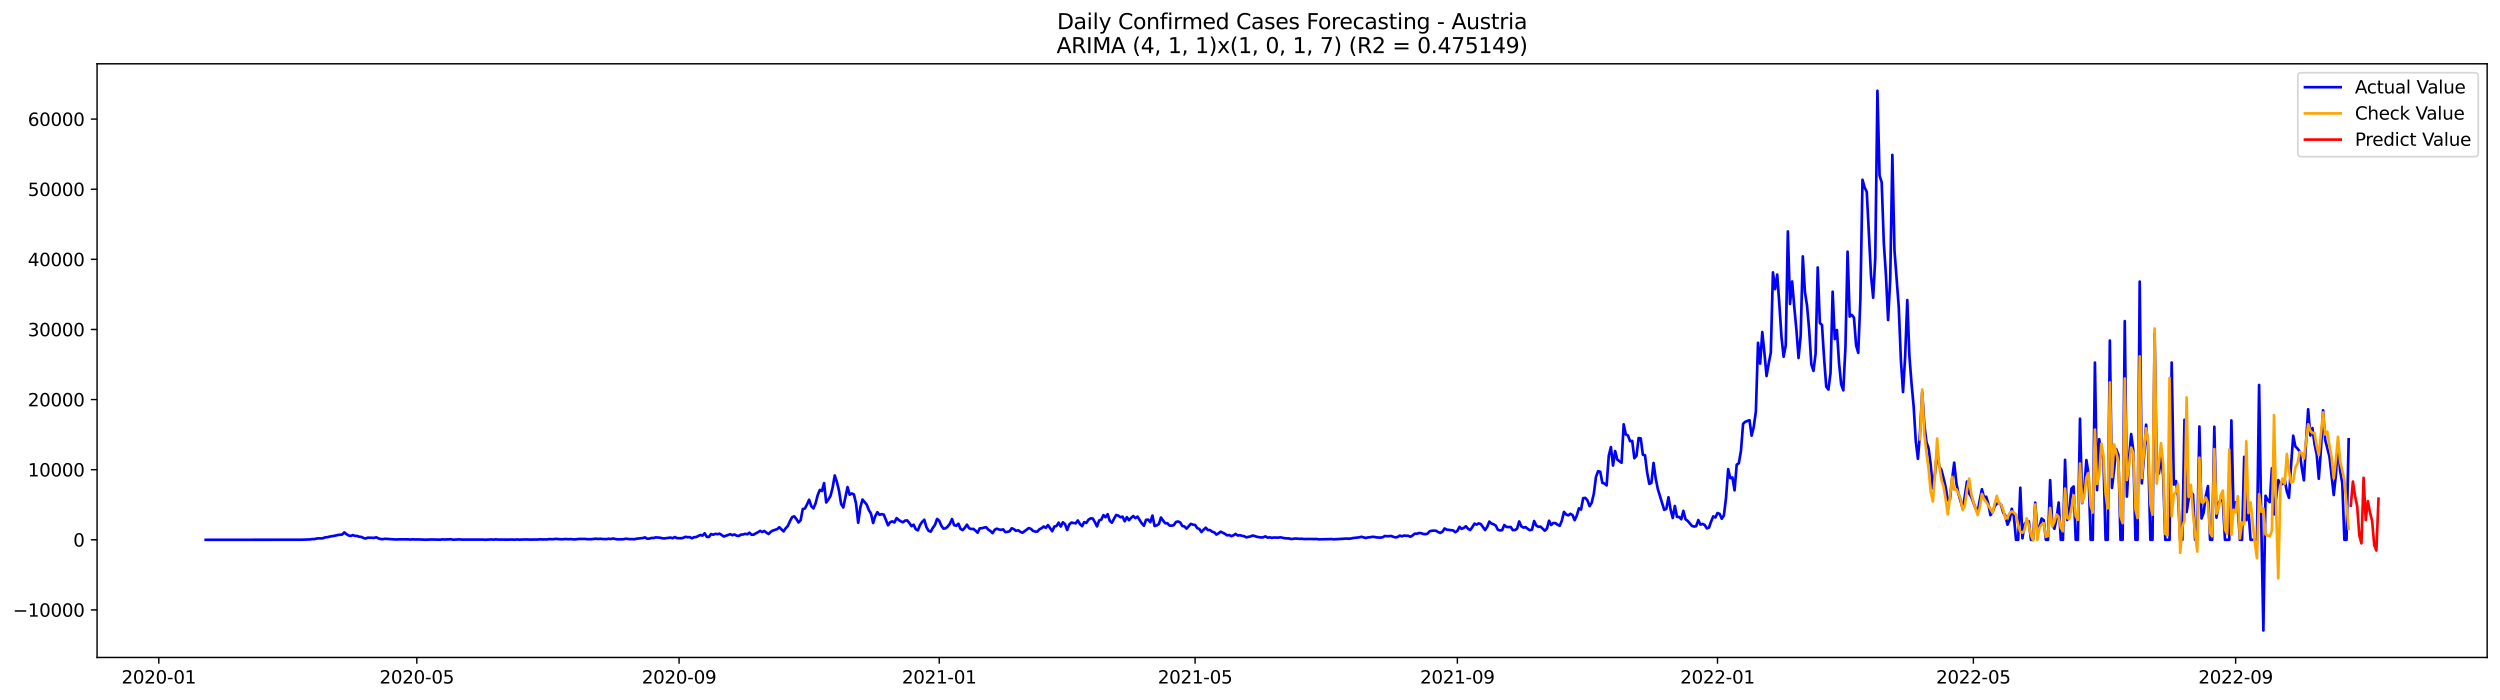 <?xml version="1.0" encoding="utf-8" standalone="no"?>
<!DOCTYPE svg PUBLIC "-//W3C//DTD SVG 1.1//EN"
  "http://www.w3.org/Graphics/SVG/1.1/DTD/svg11.dtd">
<svg xmlns:xlink="http://www.w3.org/1999/xlink" width="1400.792pt" height="392.274pt" viewBox="0 0 1400.792 392.274" xmlns="http://www.w3.org/2000/svg" version="1.1">
 <defs>
  <style type="text/css">*{stroke-linejoin: round; stroke-linecap: butt}</style>
 </defs>
 <g id="figure_1">
  <g id="patch_1">
   <path d="M 0 392.274 
L 1400.792 392.274 
L 1400.792 0 
L 0 0 
z
" style="fill: #ffffff"/>
  </g>
  <g id="axes_1">
   <g id="patch_2">
    <path d="M 54.392 368.396 
L 1393.592 368.396 
L 1393.592 35.755 
L 54.392 35.755 
z
" style="fill: #ffffff"/>
   </g>
   <g id="matplotlib.axis_1">
    <g id="xtick_1">
     <g id="line2d_1">
      <defs>
       <path id="mb4ac9fe86c" d="M 0 0 
L 0 3.5 
" style="stroke: #000000; stroke-width: 0.8"/>
      </defs>
      <g>
       <use xlink:href="#mb4ac9fe86c" x="88.98" y="368.396" style="stroke: #000000; stroke-width: 0.8"/>
      </g>
     </g>
     <g id="text_1">
      <!-- 2020-01 -->
      <g transform="translate(68.089 382.994)scale(0.1 -0.1)">
       <defs>
        <path id="DejaVuSans-32" d="M 1228 531 
L 3431 531 
L 3431 0 
L 469 0 
L 469 531 
Q 828 903 1448 1529 
Q 2069 2156 2228 2338 
Q 2531 2678 2651 2914 
Q 2772 3150 2772 3378 
Q 2772 3750 2511 3984 
Q 2250 4219 1831 4219 
Q 1534 4219 1204 4116 
Q 875 4013 500 3803 
L 500 4441 
Q 881 4594 1212 4672 
Q 1544 4750 1819 4750 
Q 2544 4750 2975 4387 
Q 3406 4025 3406 3419 
Q 3406 3131 3298 2873 
Q 3191 2616 2906 2266 
Q 2828 2175 2409 1742 
Q 1991 1309 1228 531 
z
" transform="scale(0.016)"/>
        <path id="DejaVuSans-30" d="M 2034 4250 
Q 1547 4250 1301 3770 
Q 1056 3291 1056 2328 
Q 1056 1369 1301 889 
Q 1547 409 2034 409 
Q 2525 409 2770 889 
Q 3016 1369 3016 2328 
Q 3016 3291 2770 3770 
Q 2525 4250 2034 4250 
z
M 2034 4750 
Q 2819 4750 3233 4129 
Q 3647 3509 3647 2328 
Q 3647 1150 3233 529 
Q 2819 -91 2034 -91 
Q 1250 -91 836 529 
Q 422 1150 422 2328 
Q 422 3509 836 4129 
Q 1250 4750 2034 4750 
z
" transform="scale(0.016)"/>
        <path id="DejaVuSans-2d" d="M 313 2009 
L 1997 2009 
L 1997 1497 
L 313 1497 
L 313 2009 
z
" transform="scale(0.016)"/>
        <path id="DejaVuSans-31" d="M 794 531 
L 1825 531 
L 1825 4091 
L 703 3866 
L 703 4441 
L 1819 4666 
L 2450 4666 
L 2450 531 
L 3481 531 
L 3481 0 
L 794 0 
L 794 531 
z
" transform="scale(0.016)"/>
       </defs>
       <use xlink:href="#DejaVuSans-32"/>
       <use xlink:href="#DejaVuSans-30" x="63.623"/>
       <use xlink:href="#DejaVuSans-32" x="127.246"/>
       <use xlink:href="#DejaVuSans-30" x="190.869"/>
       <use xlink:href="#DejaVuSans-2d" x="254.492"/>
       <use xlink:href="#DejaVuSans-30" x="290.576"/>
       <use xlink:href="#DejaVuSans-31" x="354.199"/>
      </g>
     </g>
    </g>
    <g id="xtick_2">
     <g id="line2d_2">
      <g>
       <use xlink:href="#mb4ac9fe86c" x="233.546" y="368.396" style="stroke: #000000; stroke-width: 0.8"/>
      </g>
     </g>
     <g id="text_2">
      <!-- 2020-05 -->
      <g transform="translate(212.654 382.994)scale(0.1 -0.1)">
       <defs>
        <path id="DejaVuSans-35" d="M 691 4666 
L 3169 4666 
L 3169 4134 
L 1269 4134 
L 1269 2991 
Q 1406 3038 1543 3061 
Q 1681 3084 1819 3084 
Q 2600 3084 3056 2656 
Q 3513 2228 3513 1497 
Q 3513 744 3044 326 
Q 2575 -91 1722 -91 
Q 1428 -91 1123 -41 
Q 819 9 494 109 
L 494 744 
Q 775 591 1075 516 
Q 1375 441 1709 441 
Q 2250 441 2565 725 
Q 2881 1009 2881 1497 
Q 2881 1984 2565 2268 
Q 2250 2553 1709 2553 
Q 1456 2553 1204 2497 
Q 953 2441 691 2322 
L 691 4666 
z
" transform="scale(0.016)"/>
       </defs>
       <use xlink:href="#DejaVuSans-32"/>
       <use xlink:href="#DejaVuSans-30" x="63.623"/>
       <use xlink:href="#DejaVuSans-32" x="127.246"/>
       <use xlink:href="#DejaVuSans-30" x="190.869"/>
       <use xlink:href="#DejaVuSans-2d" x="254.492"/>
       <use xlink:href="#DejaVuSans-30" x="290.576"/>
       <use xlink:href="#DejaVuSans-35" x="354.199"/>
      </g>
     </g>
    </g>
    <g id="xtick_3">
     <g id="line2d_3">
      <g>
       <use xlink:href="#mb4ac9fe86c" x="380.5" y="368.396" style="stroke: #000000; stroke-width: 0.8"/>
      </g>
     </g>
     <g id="text_3">
      <!-- 2020-09 -->
      <g transform="translate(359.609 382.994)scale(0.1 -0.1)">
       <defs>
        <path id="DejaVuSans-39" d="M 703 97 
L 703 672 
Q 941 559 1184 500 
Q 1428 441 1663 441 
Q 2288 441 2617 861 
Q 2947 1281 2994 2138 
Q 2813 1869 2534 1725 
Q 2256 1581 1919 1581 
Q 1219 1581 811 2004 
Q 403 2428 403 3163 
Q 403 3881 828 4315 
Q 1253 4750 1959 4750 
Q 2769 4750 3195 4129 
Q 3622 3509 3622 2328 
Q 3622 1225 3098 567 
Q 2575 -91 1691 -91 
Q 1453 -91 1209 -44 
Q 966 3 703 97 
z
M 1959 2075 
Q 2384 2075 2632 2365 
Q 2881 2656 2881 3163 
Q 2881 3666 2632 3958 
Q 2384 4250 1959 4250 
Q 1534 4250 1286 3958 
Q 1038 3666 1038 3163 
Q 1038 2656 1286 2365 
Q 1534 2075 1959 2075 
z
" transform="scale(0.016)"/>
       </defs>
       <use xlink:href="#DejaVuSans-32"/>
       <use xlink:href="#DejaVuSans-30" x="63.623"/>
       <use xlink:href="#DejaVuSans-32" x="127.246"/>
       <use xlink:href="#DejaVuSans-30" x="190.869"/>
       <use xlink:href="#DejaVuSans-2d" x="254.492"/>
       <use xlink:href="#DejaVuSans-30" x="290.576"/>
       <use xlink:href="#DejaVuSans-39" x="354.199"/>
      </g>
     </g>
    </g>
    <g id="xtick_4">
     <g id="line2d_4">
      <g>
       <use xlink:href="#mb4ac9fe86c" x="526.26" y="368.396" style="stroke: #000000; stroke-width: 0.8"/>
      </g>
     </g>
     <g id="text_4">
      <!-- 2021-01 -->
      <g transform="translate(505.369 382.994)scale(0.1 -0.1)">
       <use xlink:href="#DejaVuSans-32"/>
       <use xlink:href="#DejaVuSans-30" x="63.623"/>
       <use xlink:href="#DejaVuSans-32" x="127.246"/>
       <use xlink:href="#DejaVuSans-31" x="190.869"/>
       <use xlink:href="#DejaVuSans-2d" x="254.492"/>
       <use xlink:href="#DejaVuSans-30" x="290.576"/>
       <use xlink:href="#DejaVuSans-31" x="354.199"/>
      </g>
     </g>
    </g>
    <g id="xtick_5">
     <g id="line2d_5">
      <g>
       <use xlink:href="#mb4ac9fe86c" x="669.631" y="368.396" style="stroke: #000000; stroke-width: 0.8"/>
      </g>
     </g>
     <g id="text_5">
      <!-- 2021-05 -->
      <g transform="translate(648.739 382.994)scale(0.1 -0.1)">
       <use xlink:href="#DejaVuSans-32"/>
       <use xlink:href="#DejaVuSans-30" x="63.623"/>
       <use xlink:href="#DejaVuSans-32" x="127.246"/>
       <use xlink:href="#DejaVuSans-31" x="190.869"/>
       <use xlink:href="#DejaVuSans-2d" x="254.492"/>
       <use xlink:href="#DejaVuSans-30" x="290.576"/>
       <use xlink:href="#DejaVuSans-35" x="354.199"/>
      </g>
     </g>
    </g>
    <g id="xtick_6">
     <g id="line2d_6">
      <g>
       <use xlink:href="#mb4ac9fe86c" x="816.586" y="368.396" style="stroke: #000000; stroke-width: 0.8"/>
      </g>
     </g>
     <g id="text_6">
      <!-- 2021-09 -->
      <g transform="translate(795.694 382.994)scale(0.1 -0.1)">
       <use xlink:href="#DejaVuSans-32"/>
       <use xlink:href="#DejaVuSans-30" x="63.623"/>
       <use xlink:href="#DejaVuSans-32" x="127.246"/>
       <use xlink:href="#DejaVuSans-31" x="190.869"/>
       <use xlink:href="#DejaVuSans-2d" x="254.492"/>
       <use xlink:href="#DejaVuSans-30" x="290.576"/>
       <use xlink:href="#DejaVuSans-39" x="354.199"/>
      </g>
     </g>
    </g>
    <g id="xtick_7">
     <g id="line2d_7">
      <g>
       <use xlink:href="#mb4ac9fe86c" x="962.346" y="368.396" style="stroke: #000000; stroke-width: 0.8"/>
      </g>
     </g>
     <g id="text_7">
      <!-- 2022-01 -->
      <g transform="translate(941.454 382.994)scale(0.1 -0.1)">
       <use xlink:href="#DejaVuSans-32"/>
       <use xlink:href="#DejaVuSans-30" x="63.623"/>
       <use xlink:href="#DejaVuSans-32" x="127.246"/>
       <use xlink:href="#DejaVuSans-32" x="190.869"/>
       <use xlink:href="#DejaVuSans-2d" x="254.492"/>
       <use xlink:href="#DejaVuSans-30" x="290.576"/>
       <use xlink:href="#DejaVuSans-31" x="354.199"/>
      </g>
     </g>
    </g>
    <g id="xtick_8">
     <g id="line2d_8">
      <g>
       <use xlink:href="#mb4ac9fe86c" x="1105.716" y="368.396" style="stroke: #000000; stroke-width: 0.8"/>
      </g>
     </g>
     <g id="text_8">
      <!-- 2022-05 -->
      <g transform="translate(1084.825 382.994)scale(0.1 -0.1)">
       <use xlink:href="#DejaVuSans-32"/>
       <use xlink:href="#DejaVuSans-30" x="63.623"/>
       <use xlink:href="#DejaVuSans-32" x="127.246"/>
       <use xlink:href="#DejaVuSans-32" x="190.869"/>
       <use xlink:href="#DejaVuSans-2d" x="254.492"/>
       <use xlink:href="#DejaVuSans-30" x="290.576"/>
       <use xlink:href="#DejaVuSans-35" x="354.199"/>
      </g>
     </g>
    </g>
    <g id="xtick_9">
     <g id="line2d_9">
      <g>
       <use xlink:href="#mb4ac9fe86c" x="1252.671" y="368.396" style="stroke: #000000; stroke-width: 0.8"/>
      </g>
     </g>
     <g id="text_9">
      <!-- 2022-09 -->
      <g transform="translate(1231.78 382.994)scale(0.1 -0.1)">
       <use xlink:href="#DejaVuSans-32"/>
       <use xlink:href="#DejaVuSans-30" x="63.623"/>
       <use xlink:href="#DejaVuSans-32" x="127.246"/>
       <use xlink:href="#DejaVuSans-32" x="190.869"/>
       <use xlink:href="#DejaVuSans-2d" x="254.492"/>
       <use xlink:href="#DejaVuSans-30" x="290.576"/>
       <use xlink:href="#DejaVuSans-39" x="354.199"/>
      </g>
     </g>
    </g>
   </g>
   <g id="matplotlib.axis_2">
    <g id="ytick_1">
     <g id="line2d_10">
      <defs>
       <path id="mdd500ae74b" d="M 0 0 
L -3.5 0 
" style="stroke: #000000; stroke-width: 0.8"/>
      </defs>
      <g>
       <use xlink:href="#mdd500ae74b" x="54.392" y="341.749" style="stroke: #000000; stroke-width: 0.8"/>
      </g>
     </g>
     <g id="text_10">
      <!-- −10000 -->
      <g transform="translate(7.2 345.548)scale(0.1 -0.1)">
       <defs>
        <path id="DejaVuSans-2212" d="M 678 2272 
L 4684 2272 
L 4684 1741 
L 678 1741 
L 678 2272 
z
" transform="scale(0.016)"/>
       </defs>
       <use xlink:href="#DejaVuSans-2212"/>
       <use xlink:href="#DejaVuSans-31" x="83.789"/>
       <use xlink:href="#DejaVuSans-30" x="147.412"/>
       <use xlink:href="#DejaVuSans-30" x="211.035"/>
       <use xlink:href="#DejaVuSans-30" x="274.658"/>
       <use xlink:href="#DejaVuSans-30" x="338.281"/>
      </g>
     </g>
    </g>
    <g id="ytick_2">
     <g id="line2d_11">
      <g>
       <use xlink:href="#mdd500ae74b" x="54.392" y="302.462" style="stroke: #000000; stroke-width: 0.8"/>
      </g>
     </g>
     <g id="text_11">
      <!-- 0 -->
      <g transform="translate(41.03 306.261)scale(0.1 -0.1)">
       <use xlink:href="#DejaVuSans-30"/>
      </g>
     </g>
    </g>
    <g id="ytick_3">
     <g id="line2d_12">
      <g>
       <use xlink:href="#mdd500ae74b" x="54.392" y="263.175" style="stroke: #000000; stroke-width: 0.8"/>
      </g>
     </g>
     <g id="text_12">
      <!-- 10000 -->
      <g transform="translate(15.58 266.974)scale(0.1 -0.1)">
       <use xlink:href="#DejaVuSans-31"/>
       <use xlink:href="#DejaVuSans-30" x="63.623"/>
       <use xlink:href="#DejaVuSans-30" x="127.246"/>
       <use xlink:href="#DejaVuSans-30" x="190.869"/>
       <use xlink:href="#DejaVuSans-30" x="254.492"/>
      </g>
     </g>
    </g>
    <g id="ytick_4">
     <g id="line2d_13">
      <g>
       <use xlink:href="#mdd500ae74b" x="54.392" y="223.888" style="stroke: #000000; stroke-width: 0.8"/>
      </g>
     </g>
     <g id="text_13">
      <!-- 20000 -->
      <g transform="translate(15.58 227.687)scale(0.1 -0.1)">
       <use xlink:href="#DejaVuSans-32"/>
       <use xlink:href="#DejaVuSans-30" x="63.623"/>
       <use xlink:href="#DejaVuSans-30" x="127.246"/>
       <use xlink:href="#DejaVuSans-30" x="190.869"/>
       <use xlink:href="#DejaVuSans-30" x="254.492"/>
      </g>
     </g>
    </g>
    <g id="ytick_5">
     <g id="line2d_14">
      <g>
       <use xlink:href="#mdd500ae74b" x="54.392" y="184.601" style="stroke: #000000; stroke-width: 0.8"/>
      </g>
     </g>
     <g id="text_14">
      <!-- 30000 -->
      <g transform="translate(15.58 188.4)scale(0.1 -0.1)">
       <defs>
        <path id="DejaVuSans-33" d="M 2597 2516 
Q 3050 2419 3304 2112 
Q 3559 1806 3559 1356 
Q 3559 666 3084 287 
Q 2609 -91 1734 -91 
Q 1441 -91 1130 -33 
Q 819 25 488 141 
L 488 750 
Q 750 597 1062 519 
Q 1375 441 1716 441 
Q 2309 441 2620 675 
Q 2931 909 2931 1356 
Q 2931 1769 2642 2001 
Q 2353 2234 1838 2234 
L 1294 2234 
L 1294 2753 
L 1863 2753 
Q 2328 2753 2575 2939 
Q 2822 3125 2822 3475 
Q 2822 3834 2567 4026 
Q 2313 4219 1838 4219 
Q 1578 4219 1281 4162 
Q 984 4106 628 3988 
L 628 4550 
Q 988 4650 1302 4700 
Q 1616 4750 1894 4750 
Q 2613 4750 3031 4423 
Q 3450 4097 3450 3541 
Q 3450 3153 3228 2886 
Q 3006 2619 2597 2516 
z
" transform="scale(0.016)"/>
       </defs>
       <use xlink:href="#DejaVuSans-33"/>
       <use xlink:href="#DejaVuSans-30" x="63.623"/>
       <use xlink:href="#DejaVuSans-30" x="127.246"/>
       <use xlink:href="#DejaVuSans-30" x="190.869"/>
       <use xlink:href="#DejaVuSans-30" x="254.492"/>
      </g>
     </g>
    </g>
    <g id="ytick_6">
     <g id="line2d_15">
      <g>
       <use xlink:href="#mdd500ae74b" x="54.392" y="145.314" style="stroke: #000000; stroke-width: 0.8"/>
      </g>
     </g>
     <g id="text_15">
      <!-- 40000 -->
      <g transform="translate(15.58 149.113)scale(0.1 -0.1)">
       <defs>
        <path id="DejaVuSans-34" d="M 2419 4116 
L 825 1625 
L 2419 1625 
L 2419 4116 
z
M 2253 4666 
L 3047 4666 
L 3047 1625 
L 3713 1625 
L 3713 1100 
L 3047 1100 
L 3047 0 
L 2419 0 
L 2419 1100 
L 313 1100 
L 313 1709 
L 2253 4666 
z
" transform="scale(0.016)"/>
       </defs>
       <use xlink:href="#DejaVuSans-34"/>
       <use xlink:href="#DejaVuSans-30" x="63.623"/>
       <use xlink:href="#DejaVuSans-30" x="127.246"/>
       <use xlink:href="#DejaVuSans-30" x="190.869"/>
       <use xlink:href="#DejaVuSans-30" x="254.492"/>
      </g>
     </g>
    </g>
    <g id="ytick_7">
     <g id="line2d_16">
      <g>
       <use xlink:href="#mdd500ae74b" x="54.392" y="106.027" style="stroke: #000000; stroke-width: 0.8"/>
      </g>
     </g>
     <g id="text_16">
      <!-- 50000 -->
      <g transform="translate(15.58 109.826)scale(0.1 -0.1)">
       <use xlink:href="#DejaVuSans-35"/>
       <use xlink:href="#DejaVuSans-30" x="63.623"/>
       <use xlink:href="#DejaVuSans-30" x="127.246"/>
       <use xlink:href="#DejaVuSans-30" x="190.869"/>
       <use xlink:href="#DejaVuSans-30" x="254.492"/>
      </g>
     </g>
    </g>
    <g id="ytick_8">
     <g id="line2d_17">
      <g>
       <use xlink:href="#mdd500ae74b" x="54.392" y="66.74" style="stroke: #000000; stroke-width: 0.8"/>
      </g>
     </g>
     <g id="text_17">
      <!-- 60000 -->
      <g transform="translate(15.58 70.539)scale(0.1 -0.1)">
       <defs>
        <path id="DejaVuSans-36" d="M 2113 2584 
Q 1688 2584 1439 2293 
Q 1191 2003 1191 1497 
Q 1191 994 1439 701 
Q 1688 409 2113 409 
Q 2538 409 2786 701 
Q 3034 994 3034 1497 
Q 3034 2003 2786 2293 
Q 2538 2584 2113 2584 
z
M 3366 4563 
L 3366 3988 
Q 3128 4100 2886 4159 
Q 2644 4219 2406 4219 
Q 1781 4219 1451 3797 
Q 1122 3375 1075 2522 
Q 1259 2794 1537 2939 
Q 1816 3084 2150 3084 
Q 2853 3084 3261 2657 
Q 3669 2231 3669 1497 
Q 3669 778 3244 343 
Q 2819 -91 2113 -91 
Q 1303 -91 875 529 
Q 447 1150 447 2328 
Q 447 3434 972 4092 
Q 1497 4750 2381 4750 
Q 2619 4750 2861 4703 
Q 3103 4656 3366 4563 
z
" transform="scale(0.016)"/>
       </defs>
       <use xlink:href="#DejaVuSans-36"/>
       <use xlink:href="#DejaVuSans-30" x="63.623"/>
       <use xlink:href="#DejaVuSans-30" x="127.246"/>
       <use xlink:href="#DejaVuSans-30" x="190.869"/>
       <use xlink:href="#DejaVuSans-30" x="254.492"/>
      </g>
     </g>
    </g>
   </g>
   <g id="line2d_18">
    <path d="M 115.265 302.462 
L 167.834 302.426 
L 170.224 302.371 
L 173.808 302.246 
L 175.003 302.033 
L 176.197 302.081 
L 177.392 301.747 
L 178.587 301.637 
L 179.782 301.684 
L 180.976 301.574 
L 182.171 301.102 
L 183.366 301 
L 185.755 300.454 
L 186.95 300.317 
L 189.34 299.763 
L 191.729 299.499 
L 192.924 298.313 
L 194.119 299.291 
L 195.313 300.038 
L 196.508 300.313 
L 197.703 299.818 
L 198.898 300.305 
L 200.092 300.305 
L 201.287 300.741 
L 202.482 300.847 
L 203.677 301.468 
L 204.871 301.743 
L 206.066 301.259 
L 209.65 301.377 
L 210.845 301.059 
L 212.04 301.664 
L 213.235 302.026 
L 214.43 302.12 
L 215.624 301.872 
L 221.598 302.277 
L 223.988 302.187 
L 228.767 302.218 
L 229.961 302.324 
L 231.156 302.187 
L 232.351 302.269 
L 234.74 302.25 
L 238.325 302.415 
L 241.909 302.281 
L 246.688 302.403 
L 247.883 302.202 
L 249.077 302.312 
L 252.662 302.143 
L 253.856 302.403 
L 257.441 302.222 
L 258.635 302.344 
L 270.583 302.336 
L 271.778 302.442 
L 275.362 302.253 
L 276.557 302.395 
L 277.751 302.198 
L 278.946 302.34 
L 284.92 302.375 
L 286.115 302.316 
L 288.504 302.391 
L 289.699 302.253 
L 290.894 302.387 
L 294.478 302.257 
L 296.868 302.348 
L 301.647 302.289 
L 302.841 302.171 
L 304.036 302.285 
L 305.231 302.218 
L 306.426 302.269 
L 307.62 302.065 
L 310.01 302.147 
L 311.205 301.935 
L 314.789 302.195 
L 317.178 301.998 
L 318.373 302.179 
L 319.568 302.049 
L 321.957 302.257 
L 324.347 301.982 
L 327.931 301.975 
L 329.126 302.143 
L 331.515 302.108 
L 333.905 301.825 
L 335.1 302.002 
L 336.294 301.861 
L 337.489 302.022 
L 339.879 302.085 
L 341.073 301.861 
L 342.268 302.061 
L 343.463 301.715 
L 345.852 302.218 
L 349.437 302.136 
L 350.631 301.837 
L 353.021 302.108 
L 354.216 302.053 
L 355.411 302.179 
L 356.605 301.841 
L 360.19 301.476 
L 361.384 301.091 
L 362.579 301.849 
L 363.774 301.798 
L 364.969 301.444 
L 366.163 301.472 
L 367.358 301.098 
L 369.748 301.275 
L 370.942 301.562 
L 372.137 301.703 
L 375.721 301.208 
L 376.916 301.574 
L 378.111 300.914 
L 379.306 301.531 
L 381.695 301.593 
L 382.89 301.338 
L 384.085 300.776 
L 385.279 301.024 
L 386.474 300.969 
L 387.669 301.609 
L 388.864 301.02 
L 390.058 300.906 
L 392.448 299.747 
L 393.643 300.112 
L 394.837 298.808 
L 396.032 300.831 
L 397.227 300.835 
L 398.422 299.24 
L 399.616 299.621 
L 400.811 299.107 
L 402.006 299.295 
L 403.201 299.028 
L 405.59 300.611 
L 409.174 299.303 
L 410.369 299.881 
L 411.564 299.464 
L 412.759 300.14 
L 413.953 300.321 
L 415.148 299.558 
L 416.343 299.48 
L 417.538 299.107 
L 418.732 299.358 
L 419.927 298.478 
L 421.122 299.641 
L 422.317 299.566 
L 423.512 298.82 
L 424.706 298.227 
L 425.901 297.457 
L 427.096 298.101 
L 428.291 297.512 
L 429.485 298.478 
L 430.68 299.201 
L 431.875 297.971 
L 433.07 297.272 
L 435.459 296.482 
L 436.654 295.41 
L 439.043 297.751 
L 440.238 295.995 
L 441.433 294.691 
L 442.628 292.035 
L 443.822 289.768 
L 445.017 289.312 
L 446.212 290.793 
L 447.407 292.742 
L 448.601 291.532 
L 449.796 285.281 
L 450.991 284.904 
L 452.186 282.634 
L 453.38 280.009 
L 454.575 283.643 
L 455.77 284.865 
L 456.965 282.064 
L 458.159 277.467 
L 459.354 274.525 
L 460.549 275.145 
L 461.744 270.678 
L 462.938 281.541 
L 464.133 279.895 
L 465.328 277.919 
L 466.523 273.252 
L 467.717 266.408 
L 468.912 270.022 
L 470.107 274.89 
L 471.302 282.433 
L 472.496 284.343 
L 474.886 272.91 
L 476.081 277.184 
L 477.275 276.505 
L 478.47 277.063 
L 479.665 282.213 
L 480.86 292.891 
L 482.054 284.358 
L 483.249 279.899 
L 485.639 282.747 
L 486.833 285.812 
L 488.028 287.78 
L 489.223 293.068 
L 490.418 289.202 
L 491.612 286.994 
L 492.807 288.444 
L 494.002 288.098 
L 495.197 288.354 
L 497.586 294.341 
L 498.781 292.593 
L 499.976 292.121 
L 501.171 292.718 
L 502.365 290.322 
L 503.56 291.324 
L 504.755 292.106 
L 505.95 292.616 
L 507.144 291.685 
L 508.339 291.626 
L 509.534 293.076 
L 510.729 294.801 
L 511.923 294.011 
L 513.118 296.549 
L 514.313 297.146 
L 515.508 294.184 
L 516.702 292.412 
L 517.897 291.245 
L 519.092 295.366 
L 520.287 297.405 
L 521.481 297.893 
L 522.676 295.795 
L 523.871 294.113 
L 525.066 290.774 
L 526.26 291.811 
L 527.455 294.592 
L 528.65 296.211 
L 529.845 296.038 
L 531.039 295.017 
L 532.234 293.457 
L 533.429 290.829 
L 534.624 294.266 
L 535.818 294.596 
L 537.013 293.434 
L 538.208 296.388 
L 539.403 297.013 
L 540.597 295.759 
L 541.792 293.972 
L 542.987 295.956 
L 544.182 296.427 
L 545.376 296.345 
L 546.571 297.276 
L 547.766 298.494 
L 548.961 296.054 
L 550.155 295.952 
L 551.35 295.618 
L 552.545 295.437 
L 553.74 296.753 
L 554.934 297.504 
L 556.129 298.741 
L 557.324 296.863 
L 558.519 296.235 
L 559.713 296.679 
L 560.908 296.879 
L 562.103 296.62 
L 563.298 298.144 
L 564.492 298.007 
L 565.687 297.677 
L 566.882 296.007 
L 568.077 296.49 
L 569.272 297.472 
L 570.466 297.099 
L 571.661 297.959 
L 572.856 298.537 
L 576.44 295.909 
L 577.635 296.321 
L 578.83 297.48 
L 580.024 297.861 
L 581.219 297.873 
L 582.414 296.569 
L 583.609 295.952 
L 584.803 294.997 
L 585.998 295.751 
L 587.193 294.239 
L 589.582 297.649 
L 590.777 295.036 
L 591.972 294.734 
L 593.167 292.856 
L 594.361 295.04 
L 595.556 292.656 
L 596.751 293.724 
L 597.946 296.958 
L 599.14 293.85 
L 600.335 292.829 
L 602.725 293.229 
L 603.919 291.607 
L 605.114 293.642 
L 606.309 294.809 
L 607.504 292.553 
L 608.698 292.99 
L 609.893 291.182 
L 611.088 290.459 
L 612.283 290.542 
L 613.477 292.542 
L 614.672 294.966 
L 615.867 291.622 
L 617.062 291.178 
L 618.256 288.629 
L 619.451 289.807 
L 620.646 288.122 
L 621.841 291.893 
L 623.035 292.88 
L 624.23 290.585 
L 625.425 288.558 
L 626.62 288.919 
L 627.814 289.827 
L 629.009 289.481 
L 630.204 292.066 
L 631.399 289.764 
L 632.593 291.473 
L 633.788 290.141 
L 634.983 289.132 
L 636.178 290.302 
L 637.373 289.466 
L 639.762 293.296 
L 640.957 294.569 
L 642.152 291.265 
L 643.346 291.182 
L 644.541 292.605 
L 645.736 288.872 
L 646.931 294.734 
L 648.125 294.38 
L 649.32 293.654 
L 650.515 289.972 
L 651.71 291.709 
L 652.904 293.206 
L 654.099 293.166 
L 655.294 294.475 
L 656.489 294.545 
L 657.683 294.243 
L 658.878 292.518 
L 660.073 292.176 
L 661.268 292.703 
L 662.462 294.714 
L 663.657 295.005 
L 664.852 296.207 
L 667.241 293.536 
L 668.436 293.987 
L 669.631 294.137 
L 670.826 295.913 
L 672.02 296.411 
L 673.215 298.105 
L 674.41 296.773 
L 675.605 295.681 
L 676.799 296.981 
L 677.994 297.02 
L 679.189 297.92 
L 680.384 298.297 
L 681.578 299.535 
L 682.773 298.816 
L 683.968 297.912 
L 686.357 299.114 
L 687.552 299.959 
L 688.747 299.778 
L 689.942 300.415 
L 691.136 299.951 
L 692.331 299.142 
L 693.526 300.065 
L 694.721 299.865 
L 695.915 300.226 
L 697.11 300.462 
L 698.305 301.091 
L 700.694 300.556 
L 701.889 300.077 
L 703.084 300.352 
L 704.279 300.796 
L 706.668 301.173 
L 707.863 301.047 
L 709.058 300.541 
L 710.253 301.263 
L 711.447 301.083 
L 712.642 301.346 
L 713.837 301.181 
L 716.226 301.256 
L 717.421 301.063 
L 719.811 301.57 
L 721.005 301.684 
L 722.2 301.648 
L 723.395 302.057 
L 725.784 301.755 
L 726.979 301.79 
L 728.174 301.947 
L 729.369 301.876 
L 730.563 302.037 
L 734.148 302.006 
L 736.537 302.037 
L 737.732 302.002 
L 738.927 302.202 
L 746.095 302.053 
L 747.29 302.195 
L 749.679 302.057 
L 754.458 301.762 
L 755.653 301.857 
L 756.848 301.739 
L 758.043 301.499 
L 761.627 301.079 
L 762.822 300.768 
L 765.211 301.421 
L 766.406 301.142 
L 767.601 301.036 
L 768.795 300.816 
L 769.99 300.808 
L 771.185 301.118 
L 773.574 301.22 
L 774.769 301.028 
L 775.964 300.313 
L 777.159 300.474 
L 779.548 300.324 
L 780.743 300.812 
L 781.938 301.102 
L 783.133 300.882 
L 784.327 300.124 
L 785.522 300.509 
L 786.717 300.101 
L 789.106 300.25 
L 790.301 300.749 
L 791.496 300.034 
L 792.691 299.028 
L 793.885 299.087 
L 795.08 298.659 
L 796.275 298.725 
L 797.47 299.189 
L 798.664 299.331 
L 799.859 299.024 
L 801.054 297.692 
L 802.249 297.39 
L 803.443 297.303 
L 804.638 297.409 
L 805.833 298.117 
L 807.028 298.6 
L 808.222 297.924 
L 809.417 296.105 
L 810.612 296.753 
L 813.001 297.06 
L 814.196 297.174 
L 815.391 298.207 
L 816.586 297.433 
L 817.78 295.186 
L 818.975 296.345 
L 820.17 295.814 
L 821.365 294.871 
L 822.559 296.27 
L 823.754 296.997 
L 824.949 295.386 
L 826.144 293.426 
L 827.338 293.94 
L 828.533 293.272 
L 829.728 293.638 
L 832.117 297.001 
L 833.312 295.201 
L 834.507 292.247 
L 835.702 293.355 
L 836.896 293.771 
L 838.091 294.494 
L 839.286 296.848 
L 840.481 297.201 
L 841.675 297.048 
L 842.87 294.176 
L 844.065 295.237 
L 845.26 295.323 
L 846.454 295.276 
L 847.649 297.016 
L 848.844 297.02 
L 850.039 296.219 
L 851.234 292.192 
L 852.428 294.899 
L 853.623 295.63 
L 854.818 295.359 
L 856.013 296.341 
L 857.207 297.071 
L 858.402 296.734 
L 859.597 291.933 
L 860.792 294.455 
L 861.986 295.178 
L 863.181 295.088 
L 865.571 297.358 
L 866.765 296.191 
L 867.96 291.772 
L 869.155 294.152 
L 870.35 293.056 
L 871.544 293.104 
L 872.739 294.019 
L 873.934 294.62 
L 875.129 291.748 
L 876.323 286.818 
L 877.518 288.248 
L 878.713 288.766 
L 879.908 287.89 
L 881.102 288.582 
L 882.297 291.473 
L 883.492 288.923 
L 884.687 284.834 
L 885.881 285.529 
L 887.076 279.133 
L 888.271 278.968 
L 889.466 280.327 
L 890.66 283.612 
L 891.855 281.687 
L 893.05 276.607 
L 894.245 267.217 
L 895.439 264.015 
L 896.634 264.322 
L 897.829 270.565 
L 899.024 270.938 
L 900.218 271.979 
L 901.413 255.415 
L 902.608 250.505 
L 903.803 260.853 
L 904.997 252.748 
L 906.192 257.517 
L 908.582 259.305 
L 909.776 237.752 
L 910.971 243.437 
L 912.166 243.999 
L 913.361 247.189 
L 914.555 247.071 
L 915.75 256.751 
L 916.945 255.408 
L 918.14 245.437 
L 919.335 245.661 
L 920.529 254.807 
L 921.724 255.129 
L 922.919 264.664 
L 924.114 271.083 
L 925.308 270.6 
L 926.503 259.399 
L 927.698 267.991 
L 928.893 273.983 
L 932.477 285.686 
L 933.672 285.12 
L 934.866 278.622 
L 936.061 285.513 
L 937.256 290.216 
L 938.451 283.521 
L 939.645 289.65 
L 940.84 289.646 
L 942.035 290.935 
L 943.23 286.244 
L 944.424 290.955 
L 945.619 291.862 
L 948.009 294.667 
L 949.203 295.052 
L 950.398 294.797 
L 951.593 291.406 
L 952.788 293.968 
L 953.982 293.559 
L 955.177 294.149 
L 956.372 296.066 
L 957.567 295.641 
L 958.761 292.243 
L 959.956 289.332 
L 961.151 289.964 
L 962.346 287.466 
L 963.54 287.929 
L 964.735 290.672 
L 965.93 288.778 
L 967.125 278.866 
L 968.319 262.853 
L 969.514 267.921 
L 970.709 267.532 
L 971.904 274.764 
L 973.098 260.362 
L 974.293 259.537 
L 975.488 252.634 
L 976.683 237.453 
L 977.877 236.338 
L 980.267 235.45 
L 981.462 244.097 
L 982.656 239.17 
L 983.851 230.433 
L 985.046 192.089 
L 986.241 203.733 
L 987.435 186.062 
L 988.63 197.691 
L 989.825 210.719 
L 991.02 203.722 
L 992.215 197.577 
L 993.409 152.617 
L 994.604 161.967 
L 995.799 153.843 
L 996.994 170.493 
L 998.188 188.718 
L 999.383 199.903 
L 1000.578 193.519 
L 1001.773 129.685 
L 1002.967 170.292 
L 1004.162 157.697 
L 1005.357 172.029 
L 1006.552 184.679 
L 1007.746 200.602 
L 1008.941 188.309 
L 1010.136 143.667 
L 1011.331 163.578 
L 1012.525 171.322 
L 1013.72 185.06 
L 1014.915 204.095 
L 1016.11 207.827 
L 1017.304 198.249 
L 1018.499 149.867 
L 1019.694 180.947 
L 1020.889 182.129 
L 1022.083 200.991 
L 1023.278 216.675 
L 1024.473 218.285 
L 1025.668 209.069 
L 1026.862 163.449 
L 1028.057 189.971 
L 1029.252 184.915 
L 1030.447 203.458 
L 1031.641 215.358 
L 1032.836 218.71 
L 1034.031 194.607 
L 1035.226 141.02 
L 1036.42 177.368 
L 1037.615 176.449 
L 1038.81 178.008 
L 1040.005 193.491 
L 1041.199 197.715 
L 1042.394 167.955 
L 1043.589 100.731 
L 1044.784 105.048 
L 1045.978 107.472 
L 1048.368 154.613 
L 1049.563 166.808 
L 1050.757 144.347 
L 1051.952 50.876 
L 1053.147 98.362 
L 1054.342 102.161 
L 1055.536 136.191 
L 1056.731 154.314 
L 1057.926 179.32 
L 1059.121 156.726 
L 1060.315 86.78 
L 1061.51 140.281 
L 1063.9 172.029 
L 1065.095 201.655 
L 1066.289 219.684 
L 1067.484 199.777 
L 1068.679 168.132 
L 1069.874 199.577 
L 1071.068 214.871 
L 1072.263 227.848 
L 1073.458 247.421 
L 1074.653 257.085 
L 1075.847 242.152 
L 1077.042 219.774 
L 1078.237 238.066 
L 1079.432 247.735 
L 1080.626 251.282 
L 1081.821 260.542 
L 1083.016 273.625 
L 1084.211 265.045 
L 1085.405 252.858 
L 1086.6 261.411 
L 1087.795 263.265 
L 1088.99 267.862 
L 1090.184 273.02 
L 1091.379 280.347 
L 1092.574 279.777 
L 1093.769 268.671 
L 1094.963 259.238 
L 1096.158 270.482 
L 1097.353 276.634 
L 1099.742 284.9 
L 1100.937 277.911 
L 1102.132 269.802 
L 1103.327 276.524 
L 1104.521 278.391 
L 1106.911 284.731 
L 1108.106 286.865 
L 1109.3 280.151 
L 1110.495 274.116 
L 1111.69 278.811 
L 1112.885 278.304 
L 1114.079 282.174 
L 1115.274 288.629 
L 1116.469 286.916 
L 1117.664 283.655 
L 1118.858 282.17 
L 1120.053 281.82 
L 1121.248 282.964 
L 1122.443 287.301 
L 1123.637 288.908 
L 1124.832 293.991 
L 1126.027 291.316 
L 1127.222 285.073 
L 1128.416 289.489 
L 1129.611 302.462 
L 1130.806 302.462 
L 1132.001 273.287 
L 1133.196 301.648 
L 1134.39 293.665 
L 1135.585 292.168 
L 1136.78 292.125 
L 1137.975 302.462 
L 1139.169 302.462 
L 1140.364 281.64 
L 1141.559 297.48 
L 1142.754 295.253 
L 1143.948 290.522 
L 1145.143 291.497 
L 1146.338 302.462 
L 1147.533 302.462 
L 1148.727 269.036 
L 1149.922 293.885 
L 1151.117 296.282 
L 1152.312 290.542 
L 1153.506 281.565 
L 1154.701 302.462 
L 1155.896 302.462 
L 1157.091 257.655 
L 1158.285 291.355 
L 1159.48 285.411 
L 1160.675 273.766 
L 1161.87 272.584 
L 1163.064 302.462 
L 1164.259 302.462 
L 1165.454 234.597 
L 1166.649 281.903 
L 1167.843 273.566 
L 1169.038 257.784 
L 1170.233 265.469 
L 1171.428 302.462 
L 1172.622 302.462 
L 1173.817 203.179 
L 1175.012 274.627 
L 1176.207 246.061 
L 1177.401 253.396 
L 1178.596 257.733 
L 1179.791 302.462 
L 1180.986 302.462 
L 1182.18 190.816 
L 1183.375 273.354 
L 1184.57 263.08 
L 1185.765 251.64 
L 1186.959 254.968 
L 1188.154 302.462 
L 1189.349 302.462 
L 1190.544 179.922 
L 1191.738 278.241 
L 1192.933 256.791 
L 1194.128 243.205 
L 1195.323 252.328 
L 1196.517 302.462 
L 1197.712 302.462 
L 1198.907 157.791 
L 1200.102 270.843 
L 1201.296 256.075 
L 1202.491 237.968 
L 1203.686 252.693 
L 1204.881 302.462 
L 1206.076 302.462 
L 1207.27 187.001 
L 1208.465 264.687 
L 1209.66 265.249 
L 1210.855 256.064 
L 1212.049 266.549 
L 1213.244 302.462 
L 1215.634 302.462 
L 1216.828 203.132 
L 1218.023 271.507 
L 1219.218 269.543 
L 1220.413 278.186 
L 1221.607 302.462 
L 1222.802 302.462 
L 1223.997 235.206 
L 1225.192 286.9 
L 1226.386 279.31 
L 1227.581 275.896 
L 1228.776 277.106 
L 1229.971 302.462 
L 1231.165 302.462 
L 1232.36 238.97 
L 1233.555 290.511 
L 1234.75 287.155 
L 1235.944 277.919 
L 1237.139 272.384 
L 1238.334 302.462 
L 1239.529 302.462 
L 1240.723 239.131 
L 1241.918 290.031 
L 1243.113 282.001 
L 1244.308 280.115 
L 1245.502 280.854 
L 1246.697 302.462 
L 1249.087 302.462 
L 1250.281 235.572 
L 1251.476 285.372 
L 1252.671 281.467 
L 1253.866 284.174 
L 1255.06 302.462 
L 1256.255 302.462 
L 1257.45 255.993 
L 1258.645 291.497 
L 1259.839 286.036 
L 1261.034 302.462 
L 1264.618 302.462 
L 1265.813 215.7 
L 1267.008 292.216 
L 1268.203 353.276 
L 1269.397 277.778 
L 1270.592 280.206 
L 1271.787 281.306 
L 1272.982 262.338 
L 1274.177 288.216 
L 1276.566 269.028 
L 1277.761 271.323 
L 1278.956 271.197 
L 1280.15 268.679 
L 1281.345 275.291 
L 1282.54 278.913 
L 1283.735 260.605 
L 1284.929 244.128 
L 1286.124 250.171 
L 1287.319 251.33 
L 1288.514 253.003 
L 1289.708 261.874 
L 1290.903 269.119 
L 1292.098 248.037 
L 1293.293 229.305 
L 1294.487 244.014 
L 1295.682 239.862 
L 1296.877 248.78 
L 1298.072 254.63 
L 1299.266 268.266 
L 1300.461 251.789 
L 1301.656 229.918 
L 1302.851 246.489 
L 1305.24 255.907 
L 1307.63 277.353 
L 1308.824 266.18 
L 1310.019 248.595 
L 1311.214 263.768 
L 1312.409 270.655 
L 1313.603 302.462 
L 1314.798 302.462 
L 1315.993 246.156 
L 1315.993 246.156 
" clip-path="url(#p91f7dd6dd1)" style="fill: none; stroke: #0000ff; stroke-width: 1.5; stroke-linecap: square"/>
   </g>
   <g id="line2d_19">
    <path d="M 1075.847 246.196 
L 1077.042 218.234 
L 1078.237 243.452 
L 1079.432 253.673 
L 1080.626 262.74 
L 1081.821 275.768 
L 1083.016 280.991 
L 1084.211 265.824 
L 1085.405 245.702 
L 1086.6 261.105 
L 1087.795 268.715 
L 1088.99 272.572 
L 1090.184 279.821 
L 1091.379 288.233 
L 1092.574 278.713 
L 1093.769 267.221 
L 1094.963 274.362 
L 1096.158 274.139 
L 1097.353 276.508 
L 1098.548 279.671 
L 1099.742 285.82 
L 1100.937 283.185 
L 1102.132 274.431 
L 1103.327 268.148 
L 1104.521 276.631 
L 1105.716 281.187 
L 1108.106 288.536 
L 1109.3 284.444 
L 1110.495 276.75 
L 1111.69 279.76 
L 1112.885 281.265 
L 1114.079 283.082 
L 1116.469 287.285 
L 1117.664 282.269 
L 1118.858 277.858 
L 1120.053 282.194 
L 1121.248 282.649 
L 1122.443 285.752 
L 1123.637 290.65 
L 1124.832 289.796 
L 1126.027 287.494 
L 1127.222 286.554 
L 1128.416 287.223 
L 1129.611 288.367 
L 1130.806 294.238 
L 1132.001 297.925 
L 1133.196 298.523 
L 1134.39 297.096 
L 1135.585 290.423 
L 1136.78 294.324 
L 1137.975 299.811 
L 1139.169 302.775 
L 1140.364 282.651 
L 1141.559 302.523 
L 1142.754 295.717 
L 1143.948 293.98 
L 1145.143 293.176 
L 1146.338 300.772 
L 1147.533 300.344 
L 1148.727 284.614 
L 1149.922 295.024 
L 1151.117 292.467 
L 1152.312 288.215 
L 1153.506 289.658 
L 1154.701 295.711 
L 1155.896 297.663 
L 1157.091 273.746 
L 1158.285 290.22 
L 1159.48 290.858 
L 1160.675 284.895 
L 1161.87 277.515 
L 1163.064 289.108 
L 1164.259 291.272 
L 1165.454 259.663 
L 1166.649 281.595 
L 1167.843 278.344 
L 1169.038 267.501 
L 1170.233 264.995 
L 1171.428 283.242 
L 1172.622 287.173 
L 1173.817 240.699 
L 1175.012 271.15 
L 1176.207 266.501 
L 1177.401 248.528 
L 1178.596 255.112 
L 1179.791 276.702 
L 1180.986 284.834 
L 1182.18 214.278 
L 1183.375 267.284 
L 1184.57 248.977 
L 1186.959 258.467 
L 1188.154 289.301 
L 1189.349 293.145 
L 1190.544 212.073 
L 1191.738 268.983 
L 1192.933 260.967 
L 1194.128 250.747 
L 1195.323 253.877 
L 1196.517 285.337 
L 1197.712 290.245 
L 1198.907 199.689 
L 1200.102 267.833 
L 1201.296 253.055 
L 1202.491 240.014 
L 1203.686 247.626 
L 1204.881 282.191 
L 1206.076 288.406 
L 1207.27 184.038 
L 1208.465 270.931 
L 1210.855 248.303 
L 1212.049 259.709 
L 1213.244 299.106 
L 1214.439 299.927 
L 1215.634 211.751 
L 1216.828 289.348 
L 1218.023 277.085 
L 1219.218 275.562 
L 1220.413 271.186 
L 1221.607 309.768 
L 1222.802 295.179 
L 1223.997 291.783 
L 1225.192 222.716 
L 1226.386 278.525 
L 1227.581 271.675 
L 1228.776 287.468 
L 1229.971 299.198 
L 1231.165 309.066 
L 1232.36 256.435 
L 1233.555 281.457 
L 1234.75 281.436 
L 1235.944 278.783 
L 1237.139 281.814 
L 1238.334 298.584 
L 1239.529 300.533 
L 1240.723 251.648 
L 1241.918 287.772 
L 1243.113 284.987 
L 1244.308 277.502 
L 1245.502 274.879 
L 1246.697 296.781 
L 1247.892 299.228 
L 1249.087 251.874 
L 1250.281 299.754 
L 1251.476 285.638 
L 1252.671 287.066 
L 1253.866 278.058 
L 1255.06 301.63 
L 1256.255 292.719 
L 1257.45 293.756 
L 1258.645 247.243 
L 1259.839 287.503 
L 1261.034 281.491 
L 1263.424 304.264 
L 1264.618 312.83 
L 1265.813 276.868 
L 1267.008 286.732 
L 1268.203 284.911 
L 1269.397 299.409 
L 1270.592 300.055 
L 1271.787 300.505 
L 1272.982 297.256 
L 1274.177 232.592 
L 1275.371 285.991 
L 1276.566 324.026 
L 1277.761 272.025 
L 1278.956 268.194 
L 1280.15 271.123 
L 1281.345 254.35 
L 1282.54 263.727 
L 1283.735 270.445 
L 1284.929 269.918 
L 1286.124 262.016 
L 1287.319 259.671 
L 1288.514 253.295 
L 1289.708 253.83 
L 1290.903 256.958 
L 1293.293 237.686 
L 1294.487 241.368 
L 1295.682 242.603 
L 1296.877 242.593 
L 1298.072 249.672 
L 1299.266 254.957 
L 1301.656 231.102 
L 1302.851 243.458 
L 1304.045 241.817 
L 1305.24 249.891 
L 1306.435 256.157 
L 1307.63 268.041 
L 1308.824 257.862 
L 1310.019 244.729 
L 1311.214 258.658 
L 1312.409 263.475 
L 1313.603 269.18 
L 1315.993 296.291 
L 1315.993 296.291 
" clip-path="url(#p91f7dd6dd1)" style="fill: none; stroke: #ffa500; stroke-width: 1.5; stroke-linecap: square"/>
   </g>
   <g id="line2d_20">
    <path d="M 1317.188 283.303 
L 1318.382 269.804 
L 1319.577 277.909 
L 1320.772 283.598 
L 1321.967 300.027 
L 1323.161 304.446 
L 1324.356 267.693 
L 1325.551 291.379 
L 1326.746 280.776 
L 1327.94 287.101 
L 1329.135 291.781 
L 1330.33 305.472 
L 1331.525 308.478 
L 1332.719 279.414 
" clip-path="url(#p91f7dd6dd1)" style="fill: none; stroke: #ff0000; stroke-width: 1.5; stroke-linecap: square"/>
   </g>
   <g id="patch_3">
    <path d="M 54.392 368.396 
L 54.392 35.755 
" style="fill: none; stroke: #000000; stroke-width: 0.8; stroke-linejoin: miter; stroke-linecap: square"/>
   </g>
   <g id="patch_4">
    <path d="M 1393.592 368.396 
L 1393.592 35.755 
" style="fill: none; stroke: #000000; stroke-width: 0.8; stroke-linejoin: miter; stroke-linecap: square"/>
   </g>
   <g id="patch_5">
    <path d="M 54.392 368.396 
L 1393.592 368.396 
" style="fill: none; stroke: #000000; stroke-width: 0.8; stroke-linejoin: miter; stroke-linecap: square"/>
   </g>
   <g id="patch_6">
    <path d="M 54.392 35.755 
L 1393.592 35.755 
" style="fill: none; stroke: #000000; stroke-width: 0.8; stroke-linejoin: miter; stroke-linecap: square"/>
   </g>
   <g id="text_18">
    <!-- Daily Confirmed Cases Forecasting - Austria -->
    <g transform="translate(592.297 16.318)scale(0.12 -0.12)">
     <defs>
      <path id="DejaVuSans-44" d="M 1259 4147 
L 1259 519 
L 2022 519 
Q 2988 519 3436 956 
Q 3884 1394 3884 2338 
Q 3884 3275 3436 3711 
Q 2988 4147 2022 4147 
L 1259 4147 
z
M 628 4666 
L 1925 4666 
Q 3281 4666 3915 4102 
Q 4550 3538 4550 2338 
Q 4550 1131 3912 565 
Q 3275 0 1925 0 
L 628 0 
L 628 4666 
z
" transform="scale(0.016)"/>
      <path id="DejaVuSans-61" d="M 2194 1759 
Q 1497 1759 1228 1600 
Q 959 1441 959 1056 
Q 959 750 1161 570 
Q 1363 391 1709 391 
Q 2188 391 2477 730 
Q 2766 1069 2766 1631 
L 2766 1759 
L 2194 1759 
z
M 3341 1997 
L 3341 0 
L 2766 0 
L 2766 531 
Q 2569 213 2275 61 
Q 1981 -91 1556 -91 
Q 1019 -91 701 211 
Q 384 513 384 1019 
Q 384 1609 779 1909 
Q 1175 2209 1959 2209 
L 2766 2209 
L 2766 2266 
Q 2766 2663 2505 2880 
Q 2244 3097 1772 3097 
Q 1472 3097 1187 3025 
Q 903 2953 641 2809 
L 641 3341 
Q 956 3463 1253 3523 
Q 1550 3584 1831 3584 
Q 2591 3584 2966 3190 
Q 3341 2797 3341 1997 
z
" transform="scale(0.016)"/>
      <path id="DejaVuSans-69" d="M 603 3500 
L 1178 3500 
L 1178 0 
L 603 0 
L 603 3500 
z
M 603 4863 
L 1178 4863 
L 1178 4134 
L 603 4134 
L 603 4863 
z
" transform="scale(0.016)"/>
      <path id="DejaVuSans-6c" d="M 603 4863 
L 1178 4863 
L 1178 0 
L 603 0 
L 603 4863 
z
" transform="scale(0.016)"/>
      <path id="DejaVuSans-79" d="M 2059 -325 
Q 1816 -950 1584 -1140 
Q 1353 -1331 966 -1331 
L 506 -1331 
L 506 -850 
L 844 -850 
Q 1081 -850 1212 -737 
Q 1344 -625 1503 -206 
L 1606 56 
L 191 3500 
L 800 3500 
L 1894 763 
L 2988 3500 
L 3597 3500 
L 2059 -325 
z
" transform="scale(0.016)"/>
      <path id="DejaVuSans-20" transform="scale(0.016)"/>
      <path id="DejaVuSans-43" d="M 4122 4306 
L 4122 3641 
Q 3803 3938 3442 4084 
Q 3081 4231 2675 4231 
Q 1875 4231 1450 3742 
Q 1025 3253 1025 2328 
Q 1025 1406 1450 917 
Q 1875 428 2675 428 
Q 3081 428 3442 575 
Q 3803 722 4122 1019 
L 4122 359 
Q 3791 134 3420 21 
Q 3050 -91 2638 -91 
Q 1578 -91 968 557 
Q 359 1206 359 2328 
Q 359 3453 968 4101 
Q 1578 4750 2638 4750 
Q 3056 4750 3426 4639 
Q 3797 4528 4122 4306 
z
" transform="scale(0.016)"/>
      <path id="DejaVuSans-6f" d="M 1959 3097 
Q 1497 3097 1228 2736 
Q 959 2375 959 1747 
Q 959 1119 1226 758 
Q 1494 397 1959 397 
Q 2419 397 2687 759 
Q 2956 1122 2956 1747 
Q 2956 2369 2687 2733 
Q 2419 3097 1959 3097 
z
M 1959 3584 
Q 2709 3584 3137 3096 
Q 3566 2609 3566 1747 
Q 3566 888 3137 398 
Q 2709 -91 1959 -91 
Q 1206 -91 779 398 
Q 353 888 353 1747 
Q 353 2609 779 3096 
Q 1206 3584 1959 3584 
z
" transform="scale(0.016)"/>
      <path id="DejaVuSans-6e" d="M 3513 2113 
L 3513 0 
L 2938 0 
L 2938 2094 
Q 2938 2591 2744 2837 
Q 2550 3084 2163 3084 
Q 1697 3084 1428 2787 
Q 1159 2491 1159 1978 
L 1159 0 
L 581 0 
L 581 3500 
L 1159 3500 
L 1159 2956 
Q 1366 3272 1645 3428 
Q 1925 3584 2291 3584 
Q 2894 3584 3203 3211 
Q 3513 2838 3513 2113 
z
" transform="scale(0.016)"/>
      <path id="DejaVuSans-66" d="M 2375 4863 
L 2375 4384 
L 1825 4384 
Q 1516 4384 1395 4259 
Q 1275 4134 1275 3809 
L 1275 3500 
L 2222 3500 
L 2222 3053 
L 1275 3053 
L 1275 0 
L 697 0 
L 697 3053 
L 147 3053 
L 147 3500 
L 697 3500 
L 697 3744 
Q 697 4328 969 4595 
Q 1241 4863 1831 4863 
L 2375 4863 
z
" transform="scale(0.016)"/>
      <path id="DejaVuSans-72" d="M 2631 2963 
Q 2534 3019 2420 3045 
Q 2306 3072 2169 3072 
Q 1681 3072 1420 2755 
Q 1159 2438 1159 1844 
L 1159 0 
L 581 0 
L 581 3500 
L 1159 3500 
L 1159 2956 
Q 1341 3275 1631 3429 
Q 1922 3584 2338 3584 
Q 2397 3584 2469 3576 
Q 2541 3569 2628 3553 
L 2631 2963 
z
" transform="scale(0.016)"/>
      <path id="DejaVuSans-6d" d="M 3328 2828 
Q 3544 3216 3844 3400 
Q 4144 3584 4550 3584 
Q 5097 3584 5394 3201 
Q 5691 2819 5691 2113 
L 5691 0 
L 5113 0 
L 5113 2094 
Q 5113 2597 4934 2840 
Q 4756 3084 4391 3084 
Q 3944 3084 3684 2787 
Q 3425 2491 3425 1978 
L 3425 0 
L 2847 0 
L 2847 2094 
Q 2847 2600 2669 2842 
Q 2491 3084 2119 3084 
Q 1678 3084 1418 2786 
Q 1159 2488 1159 1978 
L 1159 0 
L 581 0 
L 581 3500 
L 1159 3500 
L 1159 2956 
Q 1356 3278 1631 3431 
Q 1906 3584 2284 3584 
Q 2666 3584 2933 3390 
Q 3200 3197 3328 2828 
z
" transform="scale(0.016)"/>
      <path id="DejaVuSans-65" d="M 3597 1894 
L 3597 1613 
L 953 1613 
Q 991 1019 1311 708 
Q 1631 397 2203 397 
Q 2534 397 2845 478 
Q 3156 559 3463 722 
L 3463 178 
Q 3153 47 2828 -22 
Q 2503 -91 2169 -91 
Q 1331 -91 842 396 
Q 353 884 353 1716 
Q 353 2575 817 3079 
Q 1281 3584 2069 3584 
Q 2775 3584 3186 3129 
Q 3597 2675 3597 1894 
z
M 3022 2063 
Q 3016 2534 2758 2815 
Q 2500 3097 2075 3097 
Q 1594 3097 1305 2825 
Q 1016 2553 972 2059 
L 3022 2063 
z
" transform="scale(0.016)"/>
      <path id="DejaVuSans-64" d="M 2906 2969 
L 2906 4863 
L 3481 4863 
L 3481 0 
L 2906 0 
L 2906 525 
Q 2725 213 2448 61 
Q 2172 -91 1784 -91 
Q 1150 -91 751 415 
Q 353 922 353 1747 
Q 353 2572 751 3078 
Q 1150 3584 1784 3584 
Q 2172 3584 2448 3432 
Q 2725 3281 2906 2969 
z
M 947 1747 
Q 947 1113 1208 752 
Q 1469 391 1925 391 
Q 2381 391 2643 752 
Q 2906 1113 2906 1747 
Q 2906 2381 2643 2742 
Q 2381 3103 1925 3103 
Q 1469 3103 1208 2742 
Q 947 2381 947 1747 
z
" transform="scale(0.016)"/>
      <path id="DejaVuSans-73" d="M 2834 3397 
L 2834 2853 
Q 2591 2978 2328 3040 
Q 2066 3103 1784 3103 
Q 1356 3103 1142 2972 
Q 928 2841 928 2578 
Q 928 2378 1081 2264 
Q 1234 2150 1697 2047 
L 1894 2003 
Q 2506 1872 2764 1633 
Q 3022 1394 3022 966 
Q 3022 478 2636 193 
Q 2250 -91 1575 -91 
Q 1294 -91 989 -36 
Q 684 19 347 128 
L 347 722 
Q 666 556 975 473 
Q 1284 391 1588 391 
Q 1994 391 2212 530 
Q 2431 669 2431 922 
Q 2431 1156 2273 1281 
Q 2116 1406 1581 1522 
L 1381 1569 
Q 847 1681 609 1914 
Q 372 2147 372 2553 
Q 372 3047 722 3315 
Q 1072 3584 1716 3584 
Q 2034 3584 2315 3537 
Q 2597 3491 2834 3397 
z
" transform="scale(0.016)"/>
      <path id="DejaVuSans-46" d="M 628 4666 
L 3309 4666 
L 3309 4134 
L 1259 4134 
L 1259 2759 
L 3109 2759 
L 3109 2228 
L 1259 2228 
L 1259 0 
L 628 0 
L 628 4666 
z
" transform="scale(0.016)"/>
      <path id="DejaVuSans-63" d="M 3122 3366 
L 3122 2828 
Q 2878 2963 2633 3030 
Q 2388 3097 2138 3097 
Q 1578 3097 1268 2742 
Q 959 2388 959 1747 
Q 959 1106 1268 751 
Q 1578 397 2138 397 
Q 2388 397 2633 464 
Q 2878 531 3122 666 
L 3122 134 
Q 2881 22 2623 -34 
Q 2366 -91 2075 -91 
Q 1284 -91 818 406 
Q 353 903 353 1747 
Q 353 2603 823 3093 
Q 1294 3584 2113 3584 
Q 2378 3584 2631 3529 
Q 2884 3475 3122 3366 
z
" transform="scale(0.016)"/>
      <path id="DejaVuSans-74" d="M 1172 4494 
L 1172 3500 
L 2356 3500 
L 2356 3053 
L 1172 3053 
L 1172 1153 
Q 1172 725 1289 603 
Q 1406 481 1766 481 
L 2356 481 
L 2356 0 
L 1766 0 
Q 1100 0 847 248 
Q 594 497 594 1153 
L 594 3053 
L 172 3053 
L 172 3500 
L 594 3500 
L 594 4494 
L 1172 4494 
z
" transform="scale(0.016)"/>
      <path id="DejaVuSans-67" d="M 2906 1791 
Q 2906 2416 2648 2759 
Q 2391 3103 1925 3103 
Q 1463 3103 1205 2759 
Q 947 2416 947 1791 
Q 947 1169 1205 825 
Q 1463 481 1925 481 
Q 2391 481 2648 825 
Q 2906 1169 2906 1791 
z
M 3481 434 
Q 3481 -459 3084 -895 
Q 2688 -1331 1869 -1331 
Q 1566 -1331 1297 -1286 
Q 1028 -1241 775 -1147 
L 775 -588 
Q 1028 -725 1275 -790 
Q 1522 -856 1778 -856 
Q 2344 -856 2625 -561 
Q 2906 -266 2906 331 
L 2906 616 
Q 2728 306 2450 153 
Q 2172 0 1784 0 
Q 1141 0 747 490 
Q 353 981 353 1791 
Q 353 2603 747 3093 
Q 1141 3584 1784 3584 
Q 2172 3584 2450 3431 
Q 2728 3278 2906 2969 
L 2906 3500 
L 3481 3500 
L 3481 434 
z
" transform="scale(0.016)"/>
      <path id="DejaVuSans-41" d="M 2188 4044 
L 1331 1722 
L 3047 1722 
L 2188 4044 
z
M 1831 4666 
L 2547 4666 
L 4325 0 
L 3669 0 
L 3244 1197 
L 1141 1197 
L 716 0 
L 50 0 
L 1831 4666 
z
" transform="scale(0.016)"/>
      <path id="DejaVuSans-75" d="M 544 1381 
L 544 3500 
L 1119 3500 
L 1119 1403 
Q 1119 906 1312 657 
Q 1506 409 1894 409 
Q 2359 409 2629 706 
Q 2900 1003 2900 1516 
L 2900 3500 
L 3475 3500 
L 3475 0 
L 2900 0 
L 2900 538 
Q 2691 219 2414 64 
Q 2138 -91 1772 -91 
Q 1169 -91 856 284 
Q 544 659 544 1381 
z
M 1991 3584 
L 1991 3584 
z
" transform="scale(0.016)"/>
     </defs>
     <use xlink:href="#DejaVuSans-44"/>
     <use xlink:href="#DejaVuSans-61" x="77.002"/>
     <use xlink:href="#DejaVuSans-69" x="138.281"/>
     <use xlink:href="#DejaVuSans-6c" x="166.064"/>
     <use xlink:href="#DejaVuSans-79" x="193.848"/>
     <use xlink:href="#DejaVuSans-20" x="253.027"/>
     <use xlink:href="#DejaVuSans-43" x="284.814"/>
     <use xlink:href="#DejaVuSans-6f" x="354.639"/>
     <use xlink:href="#DejaVuSans-6e" x="415.82"/>
     <use xlink:href="#DejaVuSans-66" x="479.199"/>
     <use xlink:href="#DejaVuSans-69" x="514.404"/>
     <use xlink:href="#DejaVuSans-72" x="542.188"/>
     <use xlink:href="#DejaVuSans-6d" x="581.551"/>
     <use xlink:href="#DejaVuSans-65" x="678.963"/>
     <use xlink:href="#DejaVuSans-64" x="740.486"/>
     <use xlink:href="#DejaVuSans-20" x="803.963"/>
     <use xlink:href="#DejaVuSans-43" x="835.75"/>
     <use xlink:href="#DejaVuSans-61" x="905.574"/>
     <use xlink:href="#DejaVuSans-73" x="966.854"/>
     <use xlink:href="#DejaVuSans-65" x="1018.953"/>
     <use xlink:href="#DejaVuSans-73" x="1080.477"/>
     <use xlink:href="#DejaVuSans-20" x="1132.576"/>
     <use xlink:href="#DejaVuSans-46" x="1164.363"/>
     <use xlink:href="#DejaVuSans-6f" x="1218.258"/>
     <use xlink:href="#DejaVuSans-72" x="1279.439"/>
     <use xlink:href="#DejaVuSans-65" x="1318.303"/>
     <use xlink:href="#DejaVuSans-63" x="1379.826"/>
     <use xlink:href="#DejaVuSans-61" x="1434.807"/>
     <use xlink:href="#DejaVuSans-73" x="1496.086"/>
     <use xlink:href="#DejaVuSans-74" x="1548.186"/>
     <use xlink:href="#DejaVuSans-69" x="1587.395"/>
     <use xlink:href="#DejaVuSans-6e" x="1615.178"/>
     <use xlink:href="#DejaVuSans-67" x="1678.557"/>
     <use xlink:href="#DejaVuSans-20" x="1742.033"/>
     <use xlink:href="#DejaVuSans-2d" x="1773.82"/>
     <use xlink:href="#DejaVuSans-20" x="1809.904"/>
     <use xlink:href="#DejaVuSans-41" x="1841.691"/>
     <use xlink:href="#DejaVuSans-75" x="1910.1"/>
     <use xlink:href="#DejaVuSans-73" x="1973.479"/>
     <use xlink:href="#DejaVuSans-74" x="2025.578"/>
     <use xlink:href="#DejaVuSans-72" x="2064.787"/>
     <use xlink:href="#DejaVuSans-69" x="2105.9"/>
     <use xlink:href="#DejaVuSans-61" x="2133.684"/>
    </g>
    <!-- ARIMA (4, 1, 1)x(1, 0, 1, 7) (R2 = 0.475149) -->
    <g transform="translate(592.008 29.756)scale(0.12 -0.12)">
     <defs>
      <path id="DejaVuSans-52" d="M 2841 2188 
Q 3044 2119 3236 1894 
Q 3428 1669 3622 1275 
L 4263 0 
L 3584 0 
L 2988 1197 
Q 2756 1666 2539 1819 
Q 2322 1972 1947 1972 
L 1259 1972 
L 1259 0 
L 628 0 
L 628 4666 
L 2053 4666 
Q 2853 4666 3247 4331 
Q 3641 3997 3641 3322 
Q 3641 2881 3436 2590 
Q 3231 2300 2841 2188 
z
M 1259 4147 
L 1259 2491 
L 2053 2491 
Q 2509 2491 2742 2702 
Q 2975 2913 2975 3322 
Q 2975 3731 2742 3939 
Q 2509 4147 2053 4147 
L 1259 4147 
z
" transform="scale(0.016)"/>
      <path id="DejaVuSans-49" d="M 628 4666 
L 1259 4666 
L 1259 0 
L 628 0 
L 628 4666 
z
" transform="scale(0.016)"/>
      <path id="DejaVuSans-4d" d="M 628 4666 
L 1569 4666 
L 2759 1491 
L 3956 4666 
L 4897 4666 
L 4897 0 
L 4281 0 
L 4281 4097 
L 3078 897 
L 2444 897 
L 1241 4097 
L 1241 0 
L 628 0 
L 628 4666 
z
" transform="scale(0.016)"/>
      <path id="DejaVuSans-28" d="M 1984 4856 
Q 1566 4138 1362 3434 
Q 1159 2731 1159 2009 
Q 1159 1288 1364 580 
Q 1569 -128 1984 -844 
L 1484 -844 
Q 1016 -109 783 600 
Q 550 1309 550 2009 
Q 550 2706 781 3412 
Q 1013 4119 1484 4856 
L 1984 4856 
z
" transform="scale(0.016)"/>
      <path id="DejaVuSans-2c" d="M 750 794 
L 1409 794 
L 1409 256 
L 897 -744 
L 494 -744 
L 750 256 
L 750 794 
z
" transform="scale(0.016)"/>
      <path id="DejaVuSans-29" d="M 513 4856 
L 1013 4856 
Q 1481 4119 1714 3412 
Q 1947 2706 1947 2009 
Q 1947 1309 1714 600 
Q 1481 -109 1013 -844 
L 513 -844 
Q 928 -128 1133 580 
Q 1338 1288 1338 2009 
Q 1338 2731 1133 3434 
Q 928 4138 513 4856 
z
" transform="scale(0.016)"/>
      <path id="DejaVuSans-78" d="M 3513 3500 
L 2247 1797 
L 3578 0 
L 2900 0 
L 1881 1375 
L 863 0 
L 184 0 
L 1544 1831 
L 300 3500 
L 978 3500 
L 1906 2253 
L 2834 3500 
L 3513 3500 
z
" transform="scale(0.016)"/>
      <path id="DejaVuSans-37" d="M 525 4666 
L 3525 4666 
L 3525 4397 
L 1831 0 
L 1172 0 
L 2766 4134 
L 525 4134 
L 525 4666 
z
" transform="scale(0.016)"/>
      <path id="DejaVuSans-3d" d="M 678 2906 
L 4684 2906 
L 4684 2381 
L 678 2381 
L 678 2906 
z
M 678 1631 
L 4684 1631 
L 4684 1100 
L 678 1100 
L 678 1631 
z
" transform="scale(0.016)"/>
      <path id="DejaVuSans-2e" d="M 684 794 
L 1344 794 
L 1344 0 
L 684 0 
L 684 794 
z
" transform="scale(0.016)"/>
     </defs>
     <use xlink:href="#DejaVuSans-41"/>
     <use xlink:href="#DejaVuSans-52" x="68.408"/>
     <use xlink:href="#DejaVuSans-49" x="137.891"/>
     <use xlink:href="#DejaVuSans-4d" x="167.383"/>
     <use xlink:href="#DejaVuSans-41" x="253.662"/>
     <use xlink:href="#DejaVuSans-20" x="322.07"/>
     <use xlink:href="#DejaVuSans-28" x="353.857"/>
     <use xlink:href="#DejaVuSans-34" x="392.871"/>
     <use xlink:href="#DejaVuSans-2c" x="456.494"/>
     <use xlink:href="#DejaVuSans-20" x="488.281"/>
     <use xlink:href="#DejaVuSans-31" x="520.068"/>
     <use xlink:href="#DejaVuSans-2c" x="583.691"/>
     <use xlink:href="#DejaVuSans-20" x="615.479"/>
     <use xlink:href="#DejaVuSans-31" x="647.266"/>
     <use xlink:href="#DejaVuSans-29" x="710.889"/>
     <use xlink:href="#DejaVuSans-78" x="749.902"/>
     <use xlink:href="#DejaVuSans-28" x="809.082"/>
     <use xlink:href="#DejaVuSans-31" x="848.096"/>
     <use xlink:href="#DejaVuSans-2c" x="911.719"/>
     <use xlink:href="#DejaVuSans-20" x="943.506"/>
     <use xlink:href="#DejaVuSans-30" x="975.293"/>
     <use xlink:href="#DejaVuSans-2c" x="1038.916"/>
     <use xlink:href="#DejaVuSans-20" x="1070.703"/>
     <use xlink:href="#DejaVuSans-31" x="1102.49"/>
     <use xlink:href="#DejaVuSans-2c" x="1166.113"/>
     <use xlink:href="#DejaVuSans-20" x="1197.9"/>
     <use xlink:href="#DejaVuSans-37" x="1229.688"/>
     <use xlink:href="#DejaVuSans-29" x="1293.311"/>
     <use xlink:href="#DejaVuSans-20" x="1332.324"/>
     <use xlink:href="#DejaVuSans-28" x="1364.111"/>
     <use xlink:href="#DejaVuSans-52" x="1403.125"/>
     <use xlink:href="#DejaVuSans-32" x="1472.607"/>
     <use xlink:href="#DejaVuSans-20" x="1536.23"/>
     <use xlink:href="#DejaVuSans-3d" x="1568.018"/>
     <use xlink:href="#DejaVuSans-20" x="1651.807"/>
     <use xlink:href="#DejaVuSans-30" x="1683.594"/>
     <use xlink:href="#DejaVuSans-2e" x="1747.217"/>
     <use xlink:href="#DejaVuSans-34" x="1779.004"/>
     <use xlink:href="#DejaVuSans-37" x="1842.627"/>
     <use xlink:href="#DejaVuSans-35" x="1906.25"/>
     <use xlink:href="#DejaVuSans-31" x="1969.873"/>
     <use xlink:href="#DejaVuSans-34" x="2033.496"/>
     <use xlink:href="#DejaVuSans-39" x="2097.119"/>
     <use xlink:href="#DejaVuSans-29" x="2160.742"/>
    </g>
   </g>
   <g id="legend_1">
    <g id="patch_7">
     <path d="M 1289.513 87.79 
L 1386.592 87.79 
Q 1388.592 87.79 1388.592 85.79 
L 1388.592 42.755 
Q 1388.592 40.755 1386.592 40.755 
L 1289.513 40.755 
Q 1287.513 40.755 1287.513 42.755 
L 1287.513 85.79 
Q 1287.513 87.79 1289.513 87.79 
z
" style="fill: #ffffff; opacity: 0.8; stroke: #cccccc; stroke-linejoin: miter"/>
    </g>
    <g id="line2d_21">
     <path d="M 1291.513 48.854 
L 1301.513 48.854 
L 1311.513 48.854 
" style="fill: none; stroke: #0000ff; stroke-width: 1.5; stroke-linecap: square"/>
    </g>
    <g id="text_19">
     <!-- Actual Value -->
     <g transform="translate(1319.513 52.354)scale(0.1 -0.1)">
      <defs>
       <path id="DejaVuSans-56" d="M 1831 0 
L 50 4666 
L 709 4666 
L 2188 738 
L 3669 4666 
L 4325 4666 
L 2547 0 
L 1831 0 
z
" transform="scale(0.016)"/>
      </defs>
      <use xlink:href="#DejaVuSans-41"/>
      <use xlink:href="#DejaVuSans-63" x="66.658"/>
      <use xlink:href="#DejaVuSans-74" x="121.639"/>
      <use xlink:href="#DejaVuSans-75" x="160.848"/>
      <use xlink:href="#DejaVuSans-61" x="224.227"/>
      <use xlink:href="#DejaVuSans-6c" x="285.506"/>
      <use xlink:href="#DejaVuSans-20" x="313.289"/>
      <use xlink:href="#DejaVuSans-56" x="345.076"/>
      <use xlink:href="#DejaVuSans-61" x="405.734"/>
      <use xlink:href="#DejaVuSans-6c" x="467.014"/>
      <use xlink:href="#DejaVuSans-75" x="494.797"/>
      <use xlink:href="#DejaVuSans-65" x="558.176"/>
     </g>
    </g>
    <g id="line2d_22">
     <path d="M 1291.513 63.532 
L 1301.513 63.532 
L 1311.513 63.532 
" style="fill: none; stroke: #ffa500; stroke-width: 1.5; stroke-linecap: square"/>
    </g>
    <g id="text_20">
     <!-- Check Value -->
     <g transform="translate(1319.513 67.032)scale(0.1 -0.1)">
      <defs>
       <path id="DejaVuSans-68" d="M 3513 2113 
L 3513 0 
L 2938 0 
L 2938 2094 
Q 2938 2591 2744 2837 
Q 2550 3084 2163 3084 
Q 1697 3084 1428 2787 
Q 1159 2491 1159 1978 
L 1159 0 
L 581 0 
L 581 4863 
L 1159 4863 
L 1159 2956 
Q 1366 3272 1645 3428 
Q 1925 3584 2291 3584 
Q 2894 3584 3203 3211 
Q 3513 2838 3513 2113 
z
" transform="scale(0.016)"/>
       <path id="DejaVuSans-6b" d="M 581 4863 
L 1159 4863 
L 1159 1991 
L 2875 3500 
L 3609 3500 
L 1753 1863 
L 3688 0 
L 2938 0 
L 1159 1709 
L 1159 0 
L 581 0 
L 581 4863 
z
" transform="scale(0.016)"/>
      </defs>
      <use xlink:href="#DejaVuSans-43"/>
      <use xlink:href="#DejaVuSans-68" x="69.824"/>
      <use xlink:href="#DejaVuSans-65" x="133.203"/>
      <use xlink:href="#DejaVuSans-63" x="194.727"/>
      <use xlink:href="#DejaVuSans-6b" x="249.707"/>
      <use xlink:href="#DejaVuSans-20" x="307.617"/>
      <use xlink:href="#DejaVuSans-56" x="339.404"/>
      <use xlink:href="#DejaVuSans-61" x="400.062"/>
      <use xlink:href="#DejaVuSans-6c" x="461.342"/>
      <use xlink:href="#DejaVuSans-75" x="489.125"/>
      <use xlink:href="#DejaVuSans-65" x="552.504"/>
     </g>
    </g>
    <g id="line2d_23">
     <path d="M 1291.513 78.21 
L 1301.513 78.21 
L 1311.513 78.21 
" style="fill: none; stroke: #ff0000; stroke-width: 1.5; stroke-linecap: square"/>
    </g>
    <g id="text_21">
     <!-- Predict Value -->
     <g transform="translate(1319.513 81.71)scale(0.1 -0.1)">
      <defs>
       <path id="DejaVuSans-50" d="M 1259 4147 
L 1259 2394 
L 2053 2394 
Q 2494 2394 2734 2622 
Q 2975 2850 2975 3272 
Q 2975 3691 2734 3919 
Q 2494 4147 2053 4147 
L 1259 4147 
z
M 628 4666 
L 2053 4666 
Q 2838 4666 3239 4311 
Q 3641 3956 3641 3272 
Q 3641 2581 3239 2228 
Q 2838 1875 2053 1875 
L 1259 1875 
L 1259 0 
L 628 0 
L 628 4666 
z
" transform="scale(0.016)"/>
      </defs>
      <use xlink:href="#DejaVuSans-50"/>
      <use xlink:href="#DejaVuSans-72" x="58.553"/>
      <use xlink:href="#DejaVuSans-65" x="97.416"/>
      <use xlink:href="#DejaVuSans-64" x="158.939"/>
      <use xlink:href="#DejaVuSans-69" x="222.416"/>
      <use xlink:href="#DejaVuSans-63" x="250.199"/>
      <use xlink:href="#DejaVuSans-74" x="305.18"/>
      <use xlink:href="#DejaVuSans-20" x="344.389"/>
      <use xlink:href="#DejaVuSans-56" x="376.176"/>
      <use xlink:href="#DejaVuSans-61" x="436.834"/>
      <use xlink:href="#DejaVuSans-6c" x="498.113"/>
      <use xlink:href="#DejaVuSans-75" x="525.896"/>
      <use xlink:href="#DejaVuSans-65" x="589.275"/>
     </g>
    </g>
   </g>
  </g>
 </g>
 <defs>
  <clipPath id="p91f7dd6dd1">
   <rect x="54.392" y="35.755" width="1339.2" height="332.64"/>
  </clipPath>
 </defs>
</svg>

